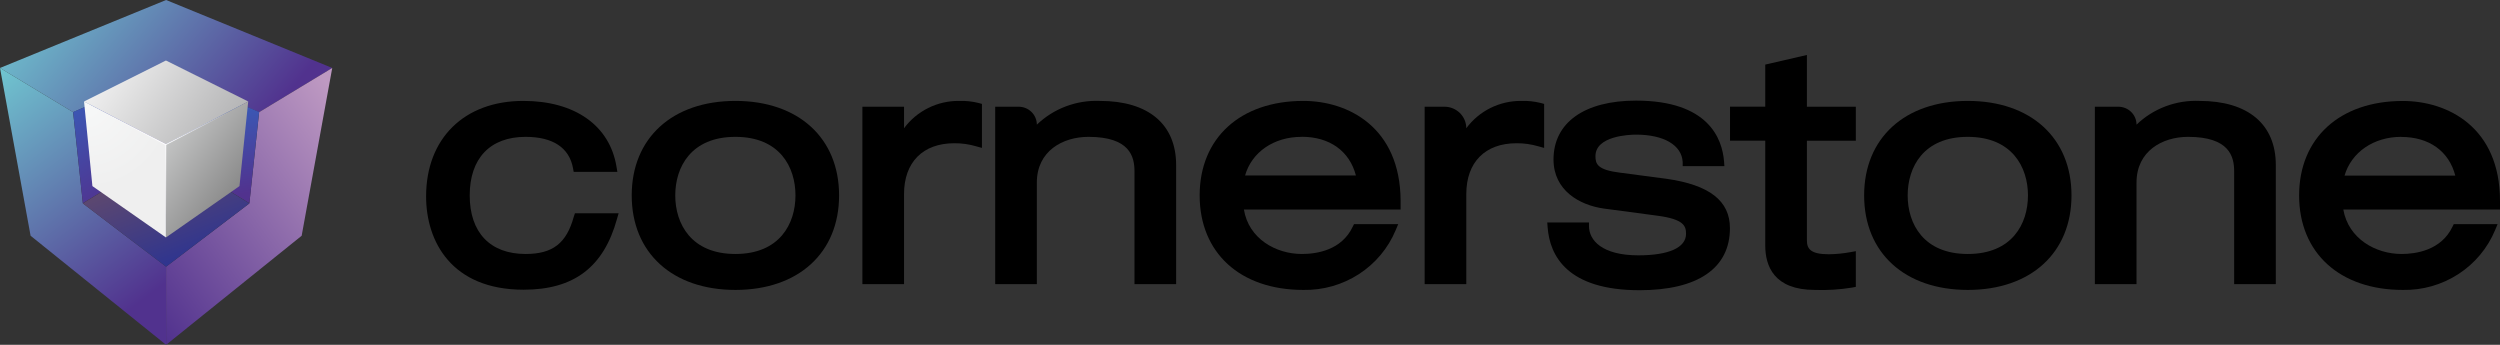 <svg width="232" height="32" viewBox="0 0 232 32" fill="none" xmlns="http://www.w3.org/2000/svg">
  <rect x="0" y="0" width="232" height="32" fill="#333333" stroke="none"/>
  <g clip-path="url(#clip0_36_42)">
    <path d="M30.832 6.307L15.413 0L0 6.307L6.784 10.409L15.413 6.653L24.048 10.409L30.832 6.307Z"
      fill="url(#paint0_linear_36_42)" />
    <path d="M15.413 32V24.748L7.689 18.874L6.784 10.409L0 6.307L2.838 21.877L15.413 32Z"
      fill="url(#paint1_linear_36_42)" />
    <path d="M15.413 32V24.748L23.143 18.874L24.048 10.409L30.832 6.307L27.994 21.877L15.413 32Z"
      fill="url(#paint2_linear_36_42)" />
    <path d="M6.784 10.396L15.413 6.633V14.119L7.689 18.86" fill="url(#paint3_linear_36_42)" />
    <path d="M23.143 18.86L15.413 14.119V6.633L24.048 10.396" fill="url(#paint4_linear_36_42)" />
    <path d="M15.413 24.748L23.142 18.874L15.413 14.119L7.689 18.874L15.413 24.748Z"
      fill="url(#paint5_linear_36_42)" />
    <path d="M7.798 9.417L15.399 13.386L23.035 9.417L15.399 5.614L7.798 9.417Z"
      fill="url(#paint6_linear_36_42)" />
    <path d="M15.399 22.037V13.386L7.798 9.417L8.575 17.269L15.399 22.037Z"
      fill="url(#paint7_radial_36_42)" />
    <path d="M15.399 22.037V13.386L23.035 9.417L22.224 17.269L15.399 22.037Z"
      fill="url(#paint8_linear_36_42)" />
    <path
      d="M23.034 9.497L22.994 9.417L15.386 13.373L7.798 9.417L7.757 9.497L15.338 13.446V22.037H15.426V13.446L23.034 9.497Z"
      fill="url(#paint9_radial_36_42)" />
    <path
      d="M53.245 20.119C52.569 22.57 51.299 23.569 48.772 23.569C45.481 23.569 43.589 21.571 43.589 18.134C43.589 14.698 45.481 12.7 48.772 12.7C51.312 12.7 52.826 13.706 53.177 15.61L53.238 15.95H57.292L57.211 15.47C56.583 11.648 53.353 9.364 48.562 9.364C43.082 9.364 39.542 12.847 39.542 18.228C39.542 22.423 41.92 26.885 48.589 26.885C53.258 26.885 56.022 24.794 57.258 20.312L57.407 19.793H53.353L53.245 20.119Z"
      fill="black" />
    <path
      d="M68.245 9.364C62.401 9.364 58.623 12.807 58.623 18.134C58.623 23.462 62.401 26.905 68.245 26.905C74.09 26.905 77.867 23.462 77.867 18.134C77.867 12.807 74.09 9.364 68.245 9.364ZM73.82 18.134C73.82 20.765 72.353 23.569 68.245 23.569C64.137 23.569 62.664 20.765 62.664 18.134C62.664 15.504 64.13 12.7 68.245 12.7C72.36 12.7 73.82 15.504 73.82 18.134Z"
      fill="black" />
    <path
      d="M88.989 9.364C87.996 9.357 87.017 9.584 86.131 10.025C85.245 10.467 84.478 11.11 83.894 11.901V9.903H80.029V26.366H83.894V18.015C83.894 15.058 85.638 13.293 88.563 13.293C89.25 13.288 89.933 13.385 90.591 13.579L91.124 13.726V9.643L90.813 9.557C90.218 9.408 89.603 9.343 88.989 9.364Z"
      fill="black" />
    <path
      d="M102.071 9.364C100.994 9.319 99.92 9.491 98.914 9.87C97.907 10.249 96.99 10.827 96.219 11.568C96.219 11.126 96.041 10.703 95.724 10.391C95.407 10.078 94.978 9.903 94.53 9.903H92.354V26.366H96.219V16.942C96.219 14.012 98.624 12.7 101.01 12.7C104.841 12.7 105.28 14.525 105.28 15.897V26.366H109.145V15.317C109.145 11.528 106.571 9.364 102.071 9.364Z"
      fill="black" />
    <path
      d="M120.949 9.364C115.105 9.364 111.328 12.807 111.328 18.134C111.328 23.462 115.084 26.905 120.949 26.905C122.778 26.94 124.574 26.43 126.103 25.441C127.632 24.452 128.822 23.031 129.517 21.364L129.754 20.798H125.652L125.537 21.031C124.497 23.242 122.159 23.569 120.808 23.569C118.409 23.569 115.875 22.157 115.436 19.446H129.977V18.647C129.95 11.794 125.091 9.364 120.949 9.364ZM120.801 12.693C123.395 12.693 125.24 14.025 125.828 16.283H115.544C116.159 14.125 118.199 12.7 120.781 12.7L120.801 12.693Z"
      fill="black" />
    <path
      d="M141.16 9.364C140.168 9.358 139.189 9.585 138.304 10.026C137.42 10.467 136.654 11.11 136.072 11.901C136.072 11.371 135.858 10.863 135.478 10.488C135.098 10.114 134.582 9.903 134.044 9.903H132.207V26.366H136.072V18.015C136.072 15.058 137.815 13.293 140.734 13.293C141.42 13.288 142.103 13.385 142.761 13.579L143.295 13.726V9.643L142.984 9.557C142.388 9.408 141.774 9.343 141.16 9.364Z"
      fill="black" />
    <path
      d="M154.633 16.589L150.329 16.023C148.227 15.764 148.058 15.204 148.058 14.492C148.058 12.614 151.194 12.494 151.822 12.494C154.403 12.494 156.065 13.466 156.153 15.031V15.417H160.025L159.991 14.971C159.822 12.867 158.538 9.337 151.822 9.337C147.031 9.337 144.166 11.382 144.166 14.798C144.166 17.668 146.572 19.034 148.829 19.353L153.822 20.019C156.261 20.345 156.464 20.971 156.464 21.697C156.464 22.989 154.849 23.695 152.038 23.695C148.66 23.695 147.457 22.29 147.457 20.978V20.645H143.585L143.619 21.085C143.815 23.749 145.457 26.932 152.153 26.932C157.559 26.932 160.538 24.887 160.538 21.178C160.538 18.647 158.66 17.162 154.633 16.589Z"
      fill="black" />
    <path
      d="M167.681 5.101L163.816 5.994V9.896H160.545V13.053H163.816V22.79C163.816 24.668 164.613 26.905 168.417 26.905C169.579 26.947 170.743 26.873 171.89 26.686L172.221 26.619V23.309L171.735 23.396C171.066 23.521 170.388 23.587 169.708 23.595C168.018 23.595 167.681 23.083 167.681 22.31V13.06H172.221V9.903H167.681V5.101Z"
      fill="black" />
    <path
      d="M182.613 9.364C176.769 9.364 172.992 12.807 172.992 18.134C172.992 23.462 176.769 26.905 182.613 26.905C188.458 26.905 192.235 23.462 192.235 18.134C192.235 12.807 188.458 9.364 182.613 9.364ZM188.195 18.134C188.195 20.765 186.728 23.569 182.613 23.569C178.498 23.569 177.032 20.765 177.032 18.134C177.032 15.504 178.498 12.7 182.607 12.7C186.715 12.7 188.195 15.504 188.195 18.134Z"
      fill="black" />
    <path
      d="M204.114 9.364C203.039 9.318 201.965 9.49 200.96 9.869C199.955 10.248 199.039 10.826 198.269 11.568C198.269 11.126 198.091 10.703 197.775 10.391C197.458 10.079 197.028 9.903 196.58 9.903H194.404V26.366H198.269V16.942C198.269 14.012 200.675 12.7 203.053 12.7C206.884 12.7 207.33 14.525 207.33 15.897V26.366H211.195V15.317C211.195 11.528 208.614 9.364 204.114 9.364Z"
      fill="black" />
    <path
      d="M232 18.647C232 11.801 227.142 9.37 222.979 9.37C217.135 9.37 213.358 12.813 213.358 18.141C213.358 23.469 217.135 26.905 222.979 26.905C224.807 26.941 226.603 26.43 228.13 25.441C229.658 24.453 230.847 23.031 231.541 21.364L231.777 20.798H227.709L227.594 21.031C226.547 23.242 224.175 23.569 222.865 23.569C220.466 23.569 217.932 22.157 217.459 19.446H232.007L232 18.647ZM222.831 12.707C225.425 12.707 227.27 14.039 227.851 16.296H217.574C218.209 14.125 220.277 12.7 222.831 12.7V12.707Z"
      fill="black" />
  </g>
  <defs>
    <linearGradient id="paint0_linear_36_42" x1="-18.183" y1="-20.858" x2="24.162" y2="14.381"
      gradientUnits="userSpaceOnUse">
      <stop stop-color="#BE99C2" />
      <stop offset="0.52" stop-color="#70C6D0" />
      <stop offset="0.97" stop-color="#51328E" />
    </linearGradient>
    <linearGradient id="paint1_linear_36_42" x1="-1.845" y1="7.619" x2="13.886" y2="28.364"
      gradientUnits="userSpaceOnUse">
      <stop stop-color="#70C6D0" />
      <stop offset="0.97" stop-color="#51328E" />
    </linearGradient>
    <linearGradient id="paint2_linear_36_42" x1="33.217" y1="11.668" x2="11.381" y2="27.572"
      gradientUnits="userSpaceOnUse">
      <stop stop-color="#BE99C2" />
      <stop offset="0.97" stop-color="#51328E" />
    </linearGradient>
    <linearGradient id="paint3_linear_36_42" x1="6.75" y1="5.781" x2="14.043" y2="16.668"
      gradientUnits="userSpaceOnUse">
      <stop stop-color="#3365C2" />
      <stop offset="0.97" stop-color="#51328E" />
    </linearGradient>
    <linearGradient id="paint4_linear_36_42" x1="18.926" y1="7.785" x2="20.818" y2="18.623"
      gradientUnits="userSpaceOnUse">
      <stop stop-color="#3365C2" />
      <stop offset="0.97" stop-color="#51328E" />
    </linearGradient>
    <linearGradient id="paint5_linear_36_42" x1="12.919" y1="12.7" x2="17.716" y2="24.929"
      gradientUnits="userSpaceOnUse">
      <stop stop-color="#705062" />
      <stop offset="1" stop-color="#293293" />
    </linearGradient>
    <linearGradient id="paint6_linear_36_42" x1="10.386" y1="5.861" x2="20.34" y2="13.11"
      gradientUnits="userSpaceOnUse">
      <stop stop-color="#EFEFEF" />
      <stop offset="1" stop-color="#B5B5B6" />
    </linearGradient>
    <radialGradient id="paint7_radial_36_42" cx="0" cy="0" r="1" gradientUnits="userSpaceOnUse"
      gradientTransform="translate(7.994 9.597) scale(8.122 8.005)">
      <stop stop-color="#F7F8F8" />
      <stop offset="1" stop-color="#EFEFEF" />
    </radialGradient>
    <linearGradient id="paint8_linear_36_42" x1="14.777" y1="12.567" x2="22.002" y2="17.861"
      gradientUnits="userSpaceOnUse">
      <stop stop-color="#C9CACA" />
      <stop offset="1" stop-color="#898989" />
    </linearGradient>
    <radialGradient id="paint9_radial_36_42" cx="0" cy="0" r="1" gradientUnits="userSpaceOnUse"
      gradientTransform="translate(15.358 13.446) scale(6.629 6.533)">
      <stop offset="0.02" stop-color="white" />
      <stop offset="1" stop-color="white" stop-opacity="0" />
    </radialGradient>
    <clipPath id="clip0_36_42">
      <rect width="232" height="32" fill="white" />
    </clipPath>
  </defs>
</svg>